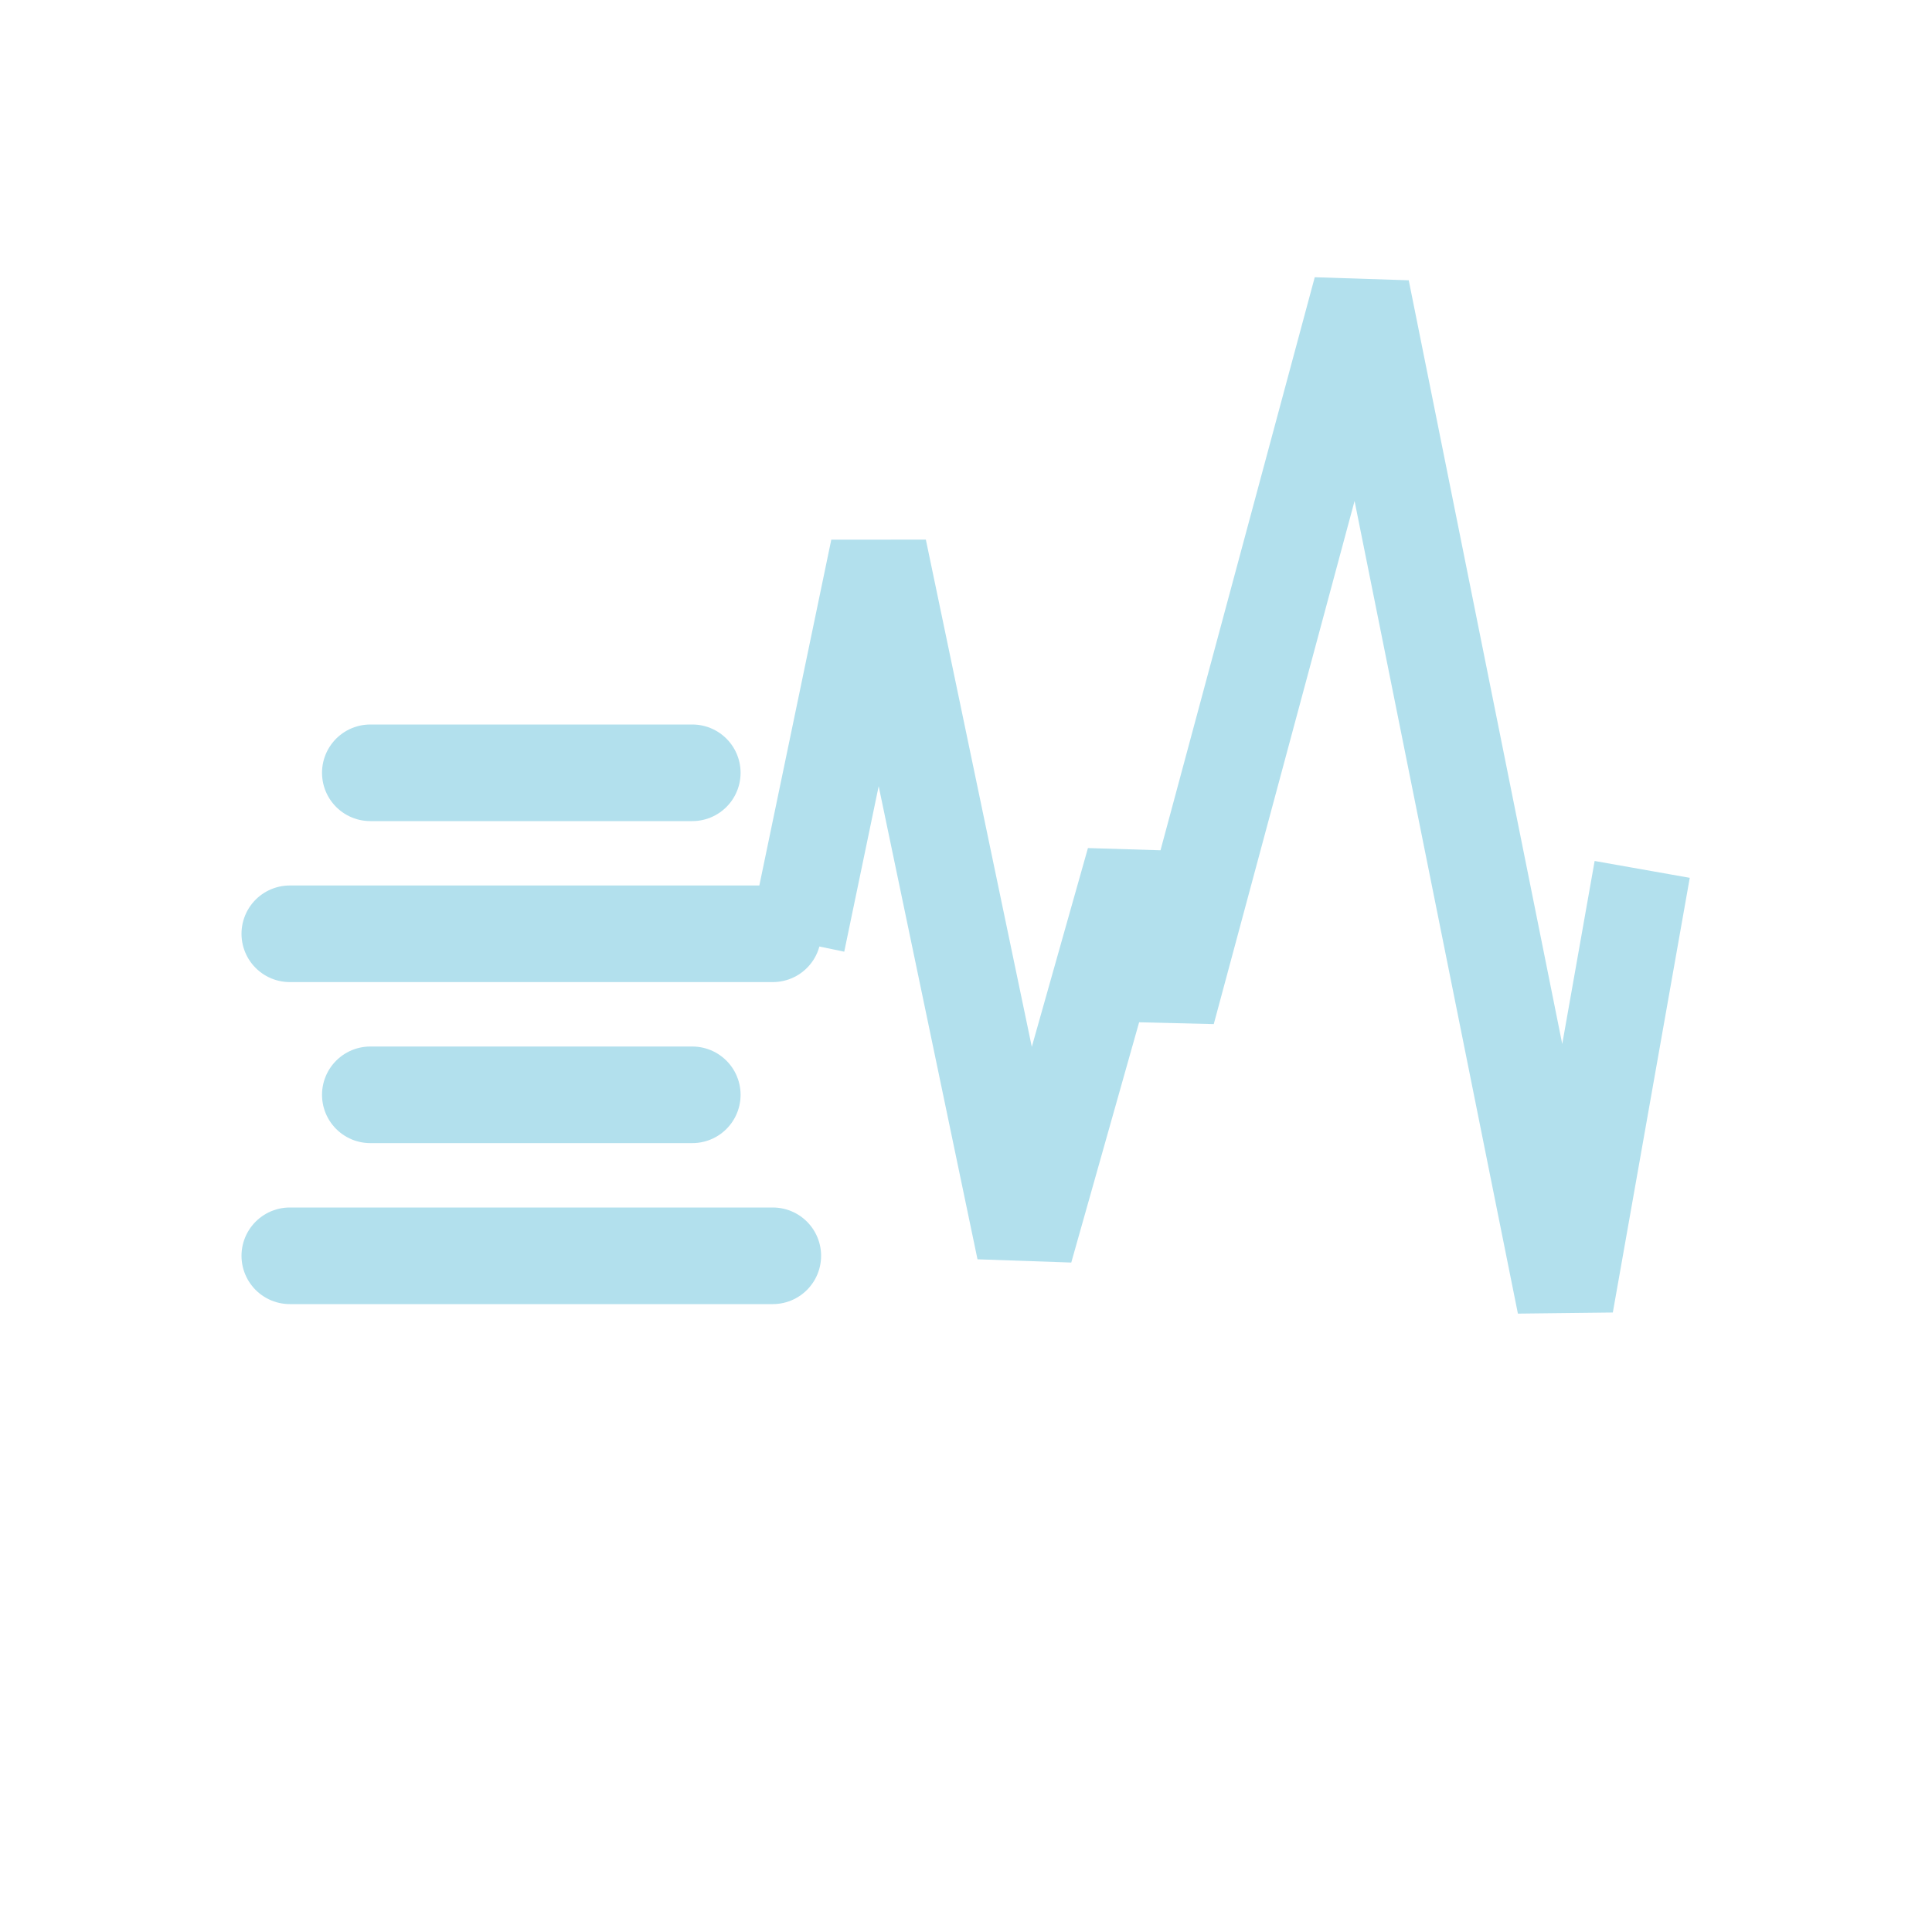 <svg width="40" height="40" viewBox="0 0 40 40" fill="none" xmlns="http://www.w3.org/2000/svg">
<path d="M7.667 16H14.333M6 19.333H16M7.667 22.667H14.333M6 26H16" stroke="#B2E0ED" stroke-width="2" stroke-linecap="round" stroke-linejoin="round"/>
<path d="M16.5 19.5L18.19 11.377L21.217 25.868L23.487 17.83L24.164 20.943L28.186 6L32.407 27L34 18" stroke="#B2E0ED" stroke-width="2"/>
</svg>
